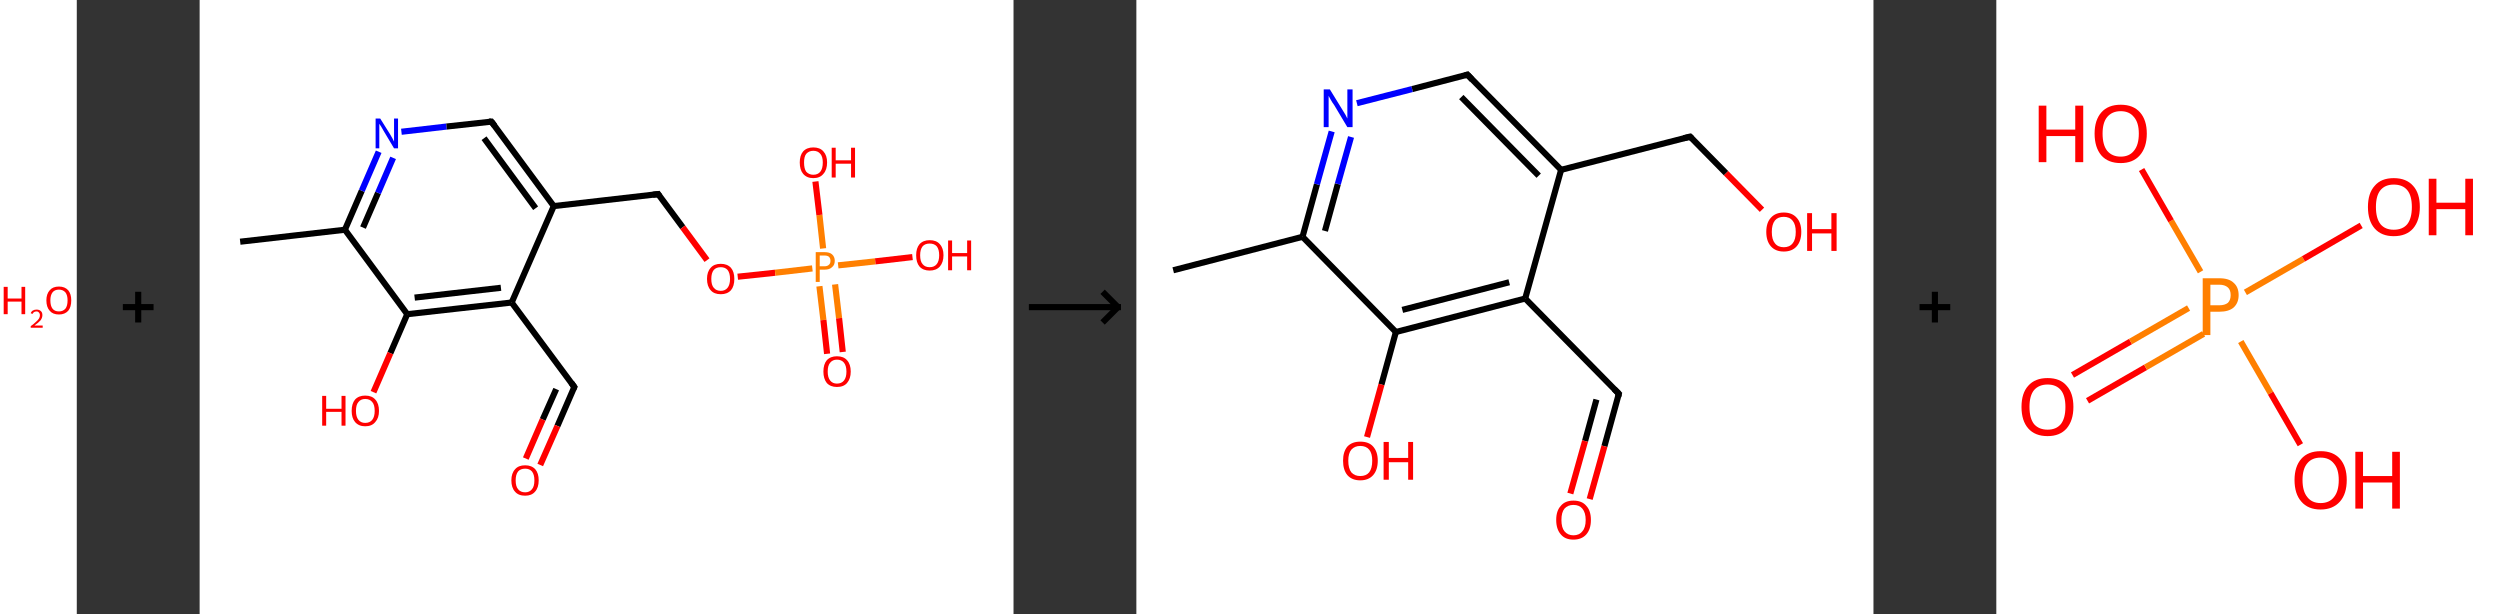 <?xml version='1.0' encoding='ASCII' standalone='yes'?>
<svg xmlns="http://www.w3.org/2000/svg" xmlns:xlink="http://www.w3.org/1999/xlink" version="1.1" width="814.0px" viewBox="0 0 814.0 200.0" height="200.0px">
  <rect x="0" y="0" width="814.0" height="200.0" fill="#333333" stroke="none"/>
  <g>
    <g transform="translate(0, 0) scale(1 1) "><!-- END OF HEADER -->
<rect style="opacity:1.0;fill:#FFFFFF;stroke:none" width="25.0" height="200.0" x="0.0" y="0.0"> </rect>
<path class="atom-0" d="M 1.2 93.4 L 2.5 93.4 L 2.5 97.2 L 7.0 97.2 L 7.0 93.4 L 8.2 93.4 L 8.2 102.3 L 7.0 102.3 L 7.0 98.2 L 2.5 98.2 L 2.5 102.3 L 1.2 102.3 L 1.2 93.4 " fill="#FF0000"/>
<path class="atom-0" d="M 10.0 102.0 Q 10.2 101.4, 10.7 101.1 Q 11.2 100.8, 11.9 100.8 Q 12.8 100.8, 13.3 101.3 Q 13.8 101.7, 13.8 102.6 Q 13.8 103.5, 13.2 104.3 Q 12.5 105.1, 11.2 106.0 L 13.9 106.0 L 13.9 106.7 L 10.0 106.7 L 10.0 106.2 Q 11.1 105.4, 11.7 104.8 Q 12.4 104.2, 12.7 103.7 Q 13.0 103.2, 13.0 102.6 Q 13.0 102.1, 12.7 101.8 Q 12.4 101.4, 11.9 101.4 Q 11.5 101.4, 11.1 101.6 Q 10.8 101.8, 10.6 102.2 L 10.0 102.0 " fill="#FF0000"/>
<path class="atom-0" d="M 15.1 97.8 Q 15.1 95.7, 16.2 94.5 Q 17.2 93.3, 19.2 93.3 Q 21.1 93.3, 22.2 94.5 Q 23.2 95.7, 23.2 97.8 Q 23.2 100.0, 22.2 101.2 Q 21.1 102.4, 19.2 102.4 Q 17.2 102.4, 16.2 101.2 Q 15.1 100.0, 15.1 97.8 M 19.2 101.4 Q 20.5 101.4, 21.3 100.5 Q 22.0 99.6, 22.0 97.8 Q 22.0 96.1, 21.3 95.2 Q 20.5 94.3, 19.2 94.3 Q 17.8 94.3, 17.1 95.2 Q 16.4 96.1, 16.4 97.8 Q 16.4 99.6, 17.1 100.5 Q 17.8 101.4, 19.2 101.4 " fill="#FF0000"/>
</g>
    <g transform="translate(25.0, 0) scale(1 1) "><line x1="15" y1="100" x2="25" y2="100" style="stroke:rgb(0,0,0);stroke-width:2"/>
  <line x1="20" y1="95" x2="20" y2="105" style="stroke:rgb(0,0,0);stroke-width:2"/>
</g>
    <g transform="translate(65.0, 0) scale(1 1) "><!-- END OF HEADER -->
<rect style="opacity:1.0;fill:#FFFFFF;stroke:none" width="265.0" height="200.0" x="0.0" y="0.0"> </rect>
<path class="bond-0 atom-0 atom-1" d="M 13.2,78.7 L 47.3,74.8" style="fill:none;fill-rule:evenodd;stroke:#000000;stroke-width:2.0px;stroke-linecap:butt;stroke-linejoin:miter;stroke-opacity:1"/>
<path class="bond-1 atom-1 atom-2" d="M 47.3,74.8 L 52.8,62.1" style="fill:none;fill-rule:evenodd;stroke:#000000;stroke-width:2.0px;stroke-linecap:butt;stroke-linejoin:miter;stroke-opacity:1"/>
<path class="bond-1 atom-1 atom-2" d="M 52.8,62.1 L 58.3,49.4" style="fill:none;fill-rule:evenodd;stroke:#0000FF;stroke-width:2.0px;stroke-linecap:butt;stroke-linejoin:miter;stroke-opacity:1"/>
<path class="bond-1 atom-1 atom-2" d="M 53.2,74.1 L 58.1,62.8" style="fill:none;fill-rule:evenodd;stroke:#000000;stroke-width:2.0px;stroke-linecap:butt;stroke-linejoin:miter;stroke-opacity:1"/>
<path class="bond-1 atom-1 atom-2" d="M 58.1,62.8 L 63.0,51.4" style="fill:none;fill-rule:evenodd;stroke:#0000FF;stroke-width:2.0px;stroke-linecap:butt;stroke-linejoin:miter;stroke-opacity:1"/>
<path class="bond-2 atom-2 atom-3" d="M 65.7,42.9 L 80.4,41.2" style="fill:none;fill-rule:evenodd;stroke:#0000FF;stroke-width:2.0px;stroke-linecap:butt;stroke-linejoin:miter;stroke-opacity:1"/>
<path class="bond-2 atom-2 atom-3" d="M 80.4,41.2 L 95.0,39.6" style="fill:none;fill-rule:evenodd;stroke:#000000;stroke-width:2.0px;stroke-linecap:butt;stroke-linejoin:miter;stroke-opacity:1"/>
<path class="bond-3 atom-3 atom-4" d="M 95.0,39.6 L 115.3,67.1" style="fill:none;fill-rule:evenodd;stroke:#000000;stroke-width:2.0px;stroke-linecap:butt;stroke-linejoin:miter;stroke-opacity:1"/>
<path class="bond-3 atom-3 atom-4" d="M 92.6,45.0 L 109.4,67.8" style="fill:none;fill-rule:evenodd;stroke:#000000;stroke-width:2.0px;stroke-linecap:butt;stroke-linejoin:miter;stroke-opacity:1"/>
<path class="bond-4 atom-4 atom-5" d="M 115.3,67.1 L 149.3,63.2" style="fill:none;fill-rule:evenodd;stroke:#000000;stroke-width:2.0px;stroke-linecap:butt;stroke-linejoin:miter;stroke-opacity:1"/>
<path class="bond-5 atom-5 atom-6" d="M 149.3,63.2 L 157.3,74.0" style="fill:none;fill-rule:evenodd;stroke:#000000;stroke-width:2.0px;stroke-linecap:butt;stroke-linejoin:miter;stroke-opacity:1"/>
<path class="bond-5 atom-5 atom-6" d="M 157.3,74.0 L 165.2,84.7" style="fill:none;fill-rule:evenodd;stroke:#FF0000;stroke-width:2.0px;stroke-linecap:butt;stroke-linejoin:miter;stroke-opacity:1"/>
<path class="bond-6 atom-6 atom-7" d="M 175.2,90.1 L 187.4,88.8" style="fill:none;fill-rule:evenodd;stroke:#FF0000;stroke-width:2.0px;stroke-linecap:butt;stroke-linejoin:miter;stroke-opacity:1"/>
<path class="bond-6 atom-6 atom-7" d="M 187.4,88.8 L 199.5,87.4" style="fill:none;fill-rule:evenodd;stroke:#FF7F00;stroke-width:2.0px;stroke-linecap:butt;stroke-linejoin:miter;stroke-opacity:1"/>
<path class="bond-7 atom-7 atom-8" d="M 201.8,93.2 L 203.1,104.2" style="fill:none;fill-rule:evenodd;stroke:#FF7F00;stroke-width:2.0px;stroke-linecap:butt;stroke-linejoin:miter;stroke-opacity:1"/>
<path class="bond-7 atom-7 atom-8" d="M 203.1,104.2 L 204.3,115.2" style="fill:none;fill-rule:evenodd;stroke:#FF0000;stroke-width:2.0px;stroke-linecap:butt;stroke-linejoin:miter;stroke-opacity:1"/>
<path class="bond-7 atom-7 atom-8" d="M 206.9,92.6 L 208.2,103.6" style="fill:none;fill-rule:evenodd;stroke:#FF7F00;stroke-width:2.0px;stroke-linecap:butt;stroke-linejoin:miter;stroke-opacity:1"/>
<path class="bond-7 atom-7 atom-8" d="M 208.2,103.6 L 209.4,114.6" style="fill:none;fill-rule:evenodd;stroke:#FF0000;stroke-width:2.0px;stroke-linecap:butt;stroke-linejoin:miter;stroke-opacity:1"/>
<path class="bond-8 atom-7 atom-9" d="M 203.0,80.9 L 201.8,70.0" style="fill:none;fill-rule:evenodd;stroke:#FF7F00;stroke-width:2.0px;stroke-linecap:butt;stroke-linejoin:miter;stroke-opacity:1"/>
<path class="bond-8 atom-7 atom-9" d="M 201.8,70.0 L 200.5,59.1" style="fill:none;fill-rule:evenodd;stroke:#FF0000;stroke-width:2.0px;stroke-linecap:butt;stroke-linejoin:miter;stroke-opacity:1"/>
<path class="bond-9 atom-7 atom-10" d="M 207.9,86.4 L 220.0,85.1" style="fill:none;fill-rule:evenodd;stroke:#FF7F00;stroke-width:2.0px;stroke-linecap:butt;stroke-linejoin:miter;stroke-opacity:1"/>
<path class="bond-9 atom-7 atom-10" d="M 220.0,85.1 L 232.1,83.7" style="fill:none;fill-rule:evenodd;stroke:#FF0000;stroke-width:2.0px;stroke-linecap:butt;stroke-linejoin:miter;stroke-opacity:1"/>
<path class="bond-10 atom-4 atom-11" d="M 115.3,67.1 L 101.6,98.5" style="fill:none;fill-rule:evenodd;stroke:#000000;stroke-width:2.0px;stroke-linecap:butt;stroke-linejoin:miter;stroke-opacity:1"/>
<path class="bond-11 atom-11 atom-12" d="M 101.6,98.5 L 122.0,126.0" style="fill:none;fill-rule:evenodd;stroke:#000000;stroke-width:2.0px;stroke-linecap:butt;stroke-linejoin:miter;stroke-opacity:1"/>
<path class="bond-12 atom-12 atom-13" d="M 122.0,126.0 L 116.5,138.7" style="fill:none;fill-rule:evenodd;stroke:#000000;stroke-width:2.0px;stroke-linecap:butt;stroke-linejoin:miter;stroke-opacity:1"/>
<path class="bond-12 atom-12 atom-13" d="M 116.5,138.7 L 110.9,151.4" style="fill:none;fill-rule:evenodd;stroke:#FF0000;stroke-width:2.0px;stroke-linecap:butt;stroke-linejoin:miter;stroke-opacity:1"/>
<path class="bond-12 atom-12 atom-13" d="M 116.1,126.7 L 111.7,136.6" style="fill:none;fill-rule:evenodd;stroke:#000000;stroke-width:2.0px;stroke-linecap:butt;stroke-linejoin:miter;stroke-opacity:1"/>
<path class="bond-12 atom-12 atom-13" d="M 111.7,136.6 L 106.2,149.3" style="fill:none;fill-rule:evenodd;stroke:#FF0000;stroke-width:2.0px;stroke-linecap:butt;stroke-linejoin:miter;stroke-opacity:1"/>
<path class="bond-13 atom-11 atom-14" d="M 101.6,98.5 L 67.6,102.3" style="fill:none;fill-rule:evenodd;stroke:#000000;stroke-width:2.0px;stroke-linecap:butt;stroke-linejoin:miter;stroke-opacity:1"/>
<path class="bond-13 atom-11 atom-14" d="M 98.1,93.7 L 70.0,96.9" style="fill:none;fill-rule:evenodd;stroke:#000000;stroke-width:2.0px;stroke-linecap:butt;stroke-linejoin:miter;stroke-opacity:1"/>
<path class="bond-14 atom-14 atom-15" d="M 67.6,102.3 L 62.1,115.0" style="fill:none;fill-rule:evenodd;stroke:#000000;stroke-width:2.0px;stroke-linecap:butt;stroke-linejoin:miter;stroke-opacity:1"/>
<path class="bond-14 atom-14 atom-15" d="M 62.1,115.0 L 56.6,127.7" style="fill:none;fill-rule:evenodd;stroke:#FF0000;stroke-width:2.0px;stroke-linecap:butt;stroke-linejoin:miter;stroke-opacity:1"/>
<path class="bond-15 atom-14 atom-1" d="M 67.6,102.3 L 47.3,74.8" style="fill:none;fill-rule:evenodd;stroke:#000000;stroke-width:2.0px;stroke-linecap:butt;stroke-linejoin:miter;stroke-opacity:1"/>
<path d="M 94.2,39.6 L 95.0,39.6 L 96.0,40.9" style="fill:none;stroke:#000000;stroke-width:2.0px;stroke-linecap:butt;stroke-linejoin:miter;stroke-opacity:1;"/>
<path d="M 147.6,63.4 L 149.3,63.2 L 149.7,63.8" style="fill:none;stroke:#000000;stroke-width:2.0px;stroke-linecap:butt;stroke-linejoin:miter;stroke-opacity:1;"/>
<path d="M 121.0,124.6 L 122.0,126.0 L 121.7,126.6" style="fill:none;stroke:#000000;stroke-width:2.0px;stroke-linecap:butt;stroke-linejoin:miter;stroke-opacity:1;"/>
<path class="atom-2" d="M 58.8 38.6 L 62.0 43.7 Q 62.3 44.2, 62.8 45.1 Q 63.3 46.0, 63.3 46.1 L 63.3 38.6 L 64.6 38.6 L 64.6 48.3 L 63.3 48.3 L 59.9 42.6 Q 59.5 42.0, 59.1 41.2 Q 58.6 40.5, 58.5 40.3 L 58.5 48.3 L 57.3 48.3 L 57.3 38.6 L 58.8 38.6 " fill="#0000FF"/>
<path class="atom-6" d="M 165.2 90.8 Q 165.2 88.5, 166.4 87.2 Q 167.5 85.9, 169.7 85.9 Q 171.8 85.9, 173.0 87.2 Q 174.1 88.5, 174.1 90.8 Q 174.1 93.2, 173.0 94.5 Q 171.8 95.8, 169.7 95.8 Q 167.5 95.8, 166.4 94.5 Q 165.2 93.2, 165.2 90.8 M 169.7 94.7 Q 171.1 94.7, 171.9 93.7 Q 172.7 92.7, 172.7 90.8 Q 172.7 88.9, 171.9 87.9 Q 171.1 87.0, 169.7 87.0 Q 168.2 87.0, 167.4 87.9 Q 166.6 88.9, 166.6 90.8 Q 166.6 92.8, 167.4 93.7 Q 168.2 94.7, 169.7 94.7 " fill="#FF0000"/>
<path class="atom-7" d="M 203.5 82.1 Q 205.1 82.1, 205.9 82.8 Q 206.8 83.6, 206.8 84.9 Q 206.8 86.3, 205.9 87.0 Q 205.1 87.8, 203.5 87.8 L 201.9 87.8 L 201.9 91.8 L 200.6 91.8 L 200.6 82.1 L 203.5 82.1 M 203.5 86.7 Q 204.4 86.7, 204.9 86.2 Q 205.4 85.8, 205.4 84.9 Q 205.4 84.1, 204.9 83.6 Q 204.4 83.2, 203.5 83.2 L 201.9 83.2 L 201.9 86.7 L 203.5 86.7 " fill="#FF7F00"/>
<path class="atom-8" d="M 203.1 121.0 Q 203.1 118.6, 204.2 117.3 Q 205.4 116.0, 207.5 116.0 Q 209.7 116.0, 210.8 117.3 Q 212.0 118.6, 212.0 121.0 Q 212.0 123.3, 210.8 124.7 Q 209.7 126.0, 207.5 126.0 Q 205.4 126.0, 204.2 124.7 Q 203.1 123.3, 203.1 121.0 M 207.5 124.9 Q 209.0 124.9, 209.8 123.9 Q 210.6 122.9, 210.6 121.0 Q 210.6 119.1, 209.8 118.1 Q 209.0 117.1, 207.5 117.1 Q 206.1 117.1, 205.3 118.1 Q 204.5 119.0, 204.5 121.0 Q 204.5 122.9, 205.3 123.9 Q 206.1 124.9, 207.5 124.9 " fill="#FF0000"/>
<path class="atom-9" d="M 195.4 52.9 Q 195.4 50.6, 196.5 49.3 Q 197.7 48.0, 199.8 48.0 Q 202.0 48.0, 203.1 49.3 Q 204.3 50.6, 204.3 52.9 Q 204.3 55.3, 203.1 56.6 Q 202.0 58.0, 199.8 58.0 Q 197.7 58.0, 196.5 56.6 Q 195.4 55.3, 195.4 52.9 M 199.8 56.9 Q 201.3 56.9, 202.1 55.9 Q 202.9 54.9, 202.9 52.9 Q 202.9 51.0, 202.1 50.1 Q 201.3 49.1, 199.8 49.1 Q 198.4 49.1, 197.5 50.1 Q 196.8 51.0, 196.8 52.9 Q 196.8 54.9, 197.5 55.9 Q 198.4 56.9, 199.8 56.9 " fill="#FF0000"/>
<path class="atom-9" d="M 205.8 48.1 L 207.1 48.1 L 207.1 52.2 L 212.1 52.2 L 212.1 48.1 L 213.4 48.1 L 213.4 57.8 L 212.1 57.8 L 212.1 53.3 L 207.1 53.3 L 207.1 57.8 L 205.8 57.8 L 205.8 48.1 " fill="#FF0000"/>
<path class="atom-10" d="M 233.3 83.1 Q 233.3 80.8, 234.4 79.5 Q 235.6 78.2, 237.7 78.2 Q 239.9 78.2, 241.0 79.5 Q 242.2 80.8, 242.2 83.1 Q 242.2 85.4, 241.0 86.8 Q 239.8 88.1, 237.7 88.1 Q 235.6 88.1, 234.4 86.8 Q 233.3 85.5, 233.3 83.1 M 237.7 87.0 Q 239.2 87.0, 240.0 86.0 Q 240.8 85.0, 240.8 83.1 Q 240.8 81.2, 240.0 80.2 Q 239.2 79.3, 237.7 79.3 Q 236.2 79.3, 235.4 80.2 Q 234.6 81.2, 234.6 83.1 Q 234.6 85.1, 235.4 86.0 Q 236.2 87.0, 237.7 87.0 " fill="#FF0000"/>
<path class="atom-10" d="M 243.7 78.3 L 245.0 78.3 L 245.0 82.4 L 249.9 82.4 L 249.9 78.3 L 251.2 78.3 L 251.2 88.0 L 249.9 88.0 L 249.9 83.5 L 245.0 83.5 L 245.0 88.0 L 243.7 88.0 L 243.7 78.3 " fill="#FF0000"/>
<path class="atom-13" d="M 101.5 156.4 Q 101.5 154.1, 102.7 152.8 Q 103.8 151.5, 106.0 151.5 Q 108.1 151.5, 109.3 152.8 Q 110.4 154.1, 110.4 156.4 Q 110.4 158.8, 109.2 160.1 Q 108.1 161.4, 106.0 161.4 Q 103.8 161.4, 102.7 160.1 Q 101.5 158.8, 101.5 156.4 M 106.0 160.3 Q 107.4 160.3, 108.2 159.3 Q 109.0 158.4, 109.0 156.4 Q 109.0 154.5, 108.2 153.5 Q 107.4 152.6, 106.0 152.6 Q 104.5 152.6, 103.7 153.5 Q 102.9 154.5, 102.9 156.4 Q 102.9 158.4, 103.7 159.3 Q 104.5 160.3, 106.0 160.3 " fill="#FF0000"/>
<path class="atom-15" d="M 39.9 128.9 L 41.2 128.9 L 41.2 133.1 L 46.2 133.1 L 46.2 128.9 L 47.5 128.9 L 47.5 138.6 L 46.2 138.6 L 46.2 134.1 L 41.2 134.1 L 41.2 138.6 L 39.9 138.6 L 39.9 128.9 " fill="#FF0000"/>
<path class="atom-15" d="M 49.5 133.8 Q 49.5 131.4, 50.6 130.1 Q 51.8 128.8, 53.9 128.8 Q 56.1 128.8, 57.2 130.1 Q 58.4 131.4, 58.4 133.8 Q 58.4 136.1, 57.2 137.4 Q 56.1 138.8, 53.9 138.8 Q 51.8 138.8, 50.6 137.4 Q 49.5 136.1, 49.5 133.8 M 53.9 137.7 Q 55.4 137.7, 56.2 136.7 Q 57.0 135.7, 57.0 133.8 Q 57.0 131.8, 56.2 130.9 Q 55.4 129.9, 53.9 129.9 Q 52.5 129.9, 51.7 130.9 Q 50.9 131.8, 50.9 133.8 Q 50.9 135.7, 51.7 136.7 Q 52.5 137.7, 53.9 137.7 " fill="#FF0000"/>
</g>
    <g transform="translate(330.0, 0) scale(1 1) "><line x1="5" y1="100" x2="35" y2="100" style="stroke:rgb(0,0,0);stroke-width:2"/>
  <line x1="34" y1="100" x2="29" y2="95" style="stroke:rgb(0,0,0);stroke-width:2"/>
  <line x1="34" y1="100" x2="29" y2="105" style="stroke:rgb(0,0,0);stroke-width:2"/>
</g>
    <g transform="translate(370.0, 0) scale(1 1) "><!-- END OF HEADER -->
<rect style="opacity:1.0;fill:#FFFFFF;stroke:none" width="240.0" height="200.0" x="0.0" y="0.0"> </rect>
<path class="bond-0 atom-0 atom-1" d="M 12.0,88.0 L 54.1,77.1" style="fill:none;fill-rule:evenodd;stroke:#000000;stroke-width:2.0px;stroke-linecap:butt;stroke-linejoin:miter;stroke-opacity:1"/>
<path class="bond-1 atom-1 atom-2" d="M 54.1,77.1 L 58.8,60.0" style="fill:none;fill-rule:evenodd;stroke:#000000;stroke-width:2.0px;stroke-linecap:butt;stroke-linejoin:miter;stroke-opacity:1"/>
<path class="bond-1 atom-1 atom-2" d="M 58.8,60.0 L 63.6,42.8" style="fill:none;fill-rule:evenodd;stroke:#0000FF;stroke-width:2.0px;stroke-linecap:butt;stroke-linejoin:miter;stroke-opacity:1"/>
<path class="bond-1 atom-1 atom-2" d="M 61.4,75.2 L 65.6,59.9" style="fill:none;fill-rule:evenodd;stroke:#000000;stroke-width:2.0px;stroke-linecap:butt;stroke-linejoin:miter;stroke-opacity:1"/>
<path class="bond-1 atom-1 atom-2" d="M 65.6,59.9 L 69.9,44.6" style="fill:none;fill-rule:evenodd;stroke:#0000FF;stroke-width:2.0px;stroke-linecap:butt;stroke-linejoin:miter;stroke-opacity:1"/>
<path class="bond-2 atom-2 atom-3" d="M 71.8,33.6 L 89.8,29.0" style="fill:none;fill-rule:evenodd;stroke:#0000FF;stroke-width:2.0px;stroke-linecap:butt;stroke-linejoin:miter;stroke-opacity:1"/>
<path class="bond-2 atom-2 atom-3" d="M 89.8,29.0 L 107.8,24.3" style="fill:none;fill-rule:evenodd;stroke:#000000;stroke-width:2.0px;stroke-linecap:butt;stroke-linejoin:miter;stroke-opacity:1"/>
<path class="bond-3 atom-3 atom-4" d="M 107.8,24.3 L 138.3,55.3" style="fill:none;fill-rule:evenodd;stroke:#000000;stroke-width:2.0px;stroke-linecap:butt;stroke-linejoin:miter;stroke-opacity:1"/>
<path class="bond-3 atom-3 atom-4" d="M 105.8,31.6 L 131.0,57.2" style="fill:none;fill-rule:evenodd;stroke:#000000;stroke-width:2.0px;stroke-linecap:butt;stroke-linejoin:miter;stroke-opacity:1"/>
<path class="bond-4 atom-4 atom-5" d="M 138.3,55.3 L 180.3,44.5" style="fill:none;fill-rule:evenodd;stroke:#000000;stroke-width:2.0px;stroke-linecap:butt;stroke-linejoin:miter;stroke-opacity:1"/>
<path class="bond-5 atom-5 atom-6" d="M 180.3,44.5 L 192.0,56.4" style="fill:none;fill-rule:evenodd;stroke:#000000;stroke-width:2.0px;stroke-linecap:butt;stroke-linejoin:miter;stroke-opacity:1"/>
<path class="bond-5 atom-5 atom-6" d="M 192.0,56.4 L 203.7,68.3" style="fill:none;fill-rule:evenodd;stroke:#FF0000;stroke-width:2.0px;stroke-linecap:butt;stroke-linejoin:miter;stroke-opacity:1"/>
<path class="bond-6 atom-4 atom-7" d="M 138.3,55.3 L 126.6,97.2" style="fill:none;fill-rule:evenodd;stroke:#000000;stroke-width:2.0px;stroke-linecap:butt;stroke-linejoin:miter;stroke-opacity:1"/>
<path class="bond-7 atom-7 atom-8" d="M 126.6,97.2 L 157.1,128.2" style="fill:none;fill-rule:evenodd;stroke:#000000;stroke-width:2.0px;stroke-linecap:butt;stroke-linejoin:miter;stroke-opacity:1"/>
<path class="bond-8 atom-8 atom-9" d="M 157.1,128.2 L 152.4,145.3" style="fill:none;fill-rule:evenodd;stroke:#000000;stroke-width:2.0px;stroke-linecap:butt;stroke-linejoin:miter;stroke-opacity:1"/>
<path class="bond-8 atom-8 atom-9" d="M 152.4,145.3 L 147.6,162.5" style="fill:none;fill-rule:evenodd;stroke:#FF0000;stroke-width:2.0px;stroke-linecap:butt;stroke-linejoin:miter;stroke-opacity:1"/>
<path class="bond-8 atom-8 atom-9" d="M 149.8,130.1 L 146.1,143.6" style="fill:none;fill-rule:evenodd;stroke:#000000;stroke-width:2.0px;stroke-linecap:butt;stroke-linejoin:miter;stroke-opacity:1"/>
<path class="bond-8 atom-8 atom-9" d="M 146.1,143.6 L 141.3,160.7" style="fill:none;fill-rule:evenodd;stroke:#FF0000;stroke-width:2.0px;stroke-linecap:butt;stroke-linejoin:miter;stroke-opacity:1"/>
<path class="bond-9 atom-7 atom-10" d="M 126.6,97.2 L 84.5,108.1" style="fill:none;fill-rule:evenodd;stroke:#000000;stroke-width:2.0px;stroke-linecap:butt;stroke-linejoin:miter;stroke-opacity:1"/>
<path class="bond-9 atom-7 atom-10" d="M 121.4,91.9 L 86.6,100.9" style="fill:none;fill-rule:evenodd;stroke:#000000;stroke-width:2.0px;stroke-linecap:butt;stroke-linejoin:miter;stroke-opacity:1"/>
<path class="bond-10 atom-10 atom-11" d="M 84.5,108.1 L 79.8,125.2" style="fill:none;fill-rule:evenodd;stroke:#000000;stroke-width:2.0px;stroke-linecap:butt;stroke-linejoin:miter;stroke-opacity:1"/>
<path class="bond-10 atom-10 atom-11" d="M 79.8,125.2 L 75.1,142.3" style="fill:none;fill-rule:evenodd;stroke:#FF0000;stroke-width:2.0px;stroke-linecap:butt;stroke-linejoin:miter;stroke-opacity:1"/>
<path class="bond-11 atom-10 atom-1" d="M 84.5,108.1 L 54.1,77.1" style="fill:none;fill-rule:evenodd;stroke:#000000;stroke-width:2.0px;stroke-linecap:butt;stroke-linejoin:miter;stroke-opacity:1"/>
<path d="M 106.9,24.6 L 107.8,24.3 L 109.3,25.9" style="fill:none;stroke:#000000;stroke-width:2.0px;stroke-linecap:butt;stroke-linejoin:miter;stroke-opacity:1;"/>
<path d="M 178.2,45.0 L 180.3,44.5 L 180.9,45.1" style="fill:none;stroke:#000000;stroke-width:2.0px;stroke-linecap:butt;stroke-linejoin:miter;stroke-opacity:1;"/>
<path d="M 155.6,126.7 L 157.1,128.2 L 156.9,129.1" style="fill:none;stroke:#000000;stroke-width:2.0px;stroke-linecap:butt;stroke-linejoin:miter;stroke-opacity:1;"/>
<path class="atom-2" d="M 63.0 29.1 L 67.0 35.6 Q 67.4 36.2, 68.1 37.4 Q 68.7 38.6, 68.7 38.6 L 68.7 29.1 L 70.4 29.1 L 70.4 41.4 L 68.7 41.4 L 64.4 34.2 Q 63.8 33.4, 63.3 32.5 Q 62.8 31.5, 62.6 31.2 L 62.6 41.4 L 61.0 41.4 L 61.0 29.1 L 63.0 29.1 " fill="#0000FF"/>
<path class="atom-6" d="M 205.1 75.5 Q 205.1 72.5, 206.6 70.9 Q 208.1 69.2, 210.8 69.2 Q 213.5 69.2, 215.0 70.9 Q 216.5 72.5, 216.5 75.5 Q 216.5 78.5, 215.0 80.2 Q 213.5 81.9, 210.8 81.9 Q 208.1 81.9, 206.6 80.2 Q 205.1 78.5, 205.1 75.5 M 210.8 80.5 Q 212.7 80.5, 213.7 79.2 Q 214.7 78.0, 214.7 75.5 Q 214.7 73.1, 213.7 71.9 Q 212.7 70.6, 210.8 70.6 Q 208.9 70.6, 207.9 71.8 Q 206.9 73.1, 206.9 75.5 Q 206.9 78.0, 207.9 79.2 Q 208.9 80.5, 210.8 80.5 " fill="#FF0000"/>
<path class="atom-6" d="M 218.4 69.4 L 220.0 69.4 L 220.0 74.6 L 226.3 74.6 L 226.3 69.4 L 228.0 69.4 L 228.0 81.7 L 226.3 81.7 L 226.3 76.0 L 220.0 76.0 L 220.0 81.7 L 218.4 81.7 L 218.4 69.4 " fill="#FF0000"/>
<path class="atom-9" d="M 136.7 169.3 Q 136.7 166.3, 138.2 164.7 Q 139.6 163.0, 142.3 163.0 Q 145.1 163.0, 146.5 164.7 Q 148.0 166.3, 148.0 169.3 Q 148.0 172.3, 146.5 174.0 Q 145.0 175.7, 142.3 175.7 Q 139.6 175.7, 138.2 174.0 Q 136.7 172.3, 136.7 169.3 M 142.3 174.3 Q 144.2 174.3, 145.2 173.0 Q 146.3 171.8, 146.3 169.3 Q 146.3 166.9, 145.2 165.6 Q 144.2 164.4, 142.3 164.4 Q 140.5 164.4, 139.4 165.6 Q 138.4 166.8, 138.4 169.3 Q 138.4 171.8, 139.4 173.0 Q 140.5 174.3, 142.3 174.3 " fill="#FF0000"/>
<path class="atom-11" d="M 67.3 150.0 Q 67.3 147.1, 68.7 145.4 Q 70.2 143.8, 72.9 143.8 Q 75.7 143.8, 77.1 145.4 Q 78.6 147.1, 78.6 150.0 Q 78.6 153.0, 77.1 154.7 Q 75.6 156.4, 72.9 156.4 Q 70.2 156.4, 68.7 154.7 Q 67.3 153.0, 67.3 150.0 M 72.9 155.0 Q 74.8 155.0, 75.8 153.8 Q 76.8 152.5, 76.8 150.0 Q 76.8 147.6, 75.8 146.4 Q 74.8 145.2, 72.9 145.2 Q 71.1 145.2, 70.0 146.4 Q 69.0 147.6, 69.0 150.0 Q 69.0 152.5, 70.0 153.8 Q 71.1 155.0, 72.9 155.0 " fill="#FF0000"/>
<path class="atom-11" d="M 80.5 143.9 L 82.2 143.9 L 82.2 149.1 L 88.5 149.1 L 88.5 143.9 L 90.1 143.9 L 90.1 156.2 L 88.5 156.2 L 88.5 150.5 L 82.2 150.5 L 82.2 156.2 L 80.5 156.2 L 80.5 143.9 " fill="#FF0000"/>
</g>
    <g transform="translate(610.0, 0) scale(1 1) "><line x1="15" y1="100" x2="25" y2="100" style="stroke:rgb(0,0,0);stroke-width:2"/>
  <line x1="20" y1="95" x2="20" y2="105" style="stroke:rgb(0,0,0);stroke-width:2"/>
</g>
    <g transform="translate(650.0, 0) scale(1 1) "><!-- END OF HEADER -->
<rect style="opacity:1.0;fill:#FFFFFF;stroke:none" width="164.0" height="200.0" x="0.0" y="0.0"> </rect>
<path class="bond-0 atom-0 atom-1" d="M 24.8,122.1 L 43.7,111.2" style="fill:none;fill-rule:evenodd;stroke:#FF0000;stroke-width:2.0px;stroke-linecap:butt;stroke-linejoin:miter;stroke-opacity:1"/>
<path class="bond-0 atom-0 atom-1" d="M 43.7,111.2 L 62.6,100.3" style="fill:none;fill-rule:evenodd;stroke:#FF7F00;stroke-width:2.0px;stroke-linecap:butt;stroke-linejoin:miter;stroke-opacity:1"/>
<path class="bond-0 atom-0 atom-1" d="M 29.7,130.5 L 48.6,119.6" style="fill:none;fill-rule:evenodd;stroke:#FF0000;stroke-width:2.0px;stroke-linecap:butt;stroke-linejoin:miter;stroke-opacity:1"/>
<path class="bond-0 atom-0 atom-1" d="M 48.6,119.6 L 67.5,108.7" style="fill:none;fill-rule:evenodd;stroke:#FF7F00;stroke-width:2.0px;stroke-linecap:butt;stroke-linejoin:miter;stroke-opacity:1"/>
<path class="bond-1 atom-1 atom-2" d="M 81.1,95.2 L 100.0,84.3" style="fill:none;fill-rule:evenodd;stroke:#FF7F00;stroke-width:2.0px;stroke-linecap:butt;stroke-linejoin:miter;stroke-opacity:1"/>
<path class="bond-1 atom-1 atom-2" d="M 100.0,84.3 L 118.8,73.4" style="fill:none;fill-rule:evenodd;stroke:#FF0000;stroke-width:2.0px;stroke-linecap:butt;stroke-linejoin:miter;stroke-opacity:1"/>
<path class="bond-2 atom-1 atom-3" d="M 79.6,111.2 L 89.3,128.0" style="fill:none;fill-rule:evenodd;stroke:#FF7F00;stroke-width:2.0px;stroke-linecap:butt;stroke-linejoin:miter;stroke-opacity:1"/>
<path class="bond-2 atom-1 atom-3" d="M 89.3,128.0 L 99.0,144.8" style="fill:none;fill-rule:evenodd;stroke:#FF0000;stroke-width:2.0px;stroke-linecap:butt;stroke-linejoin:miter;stroke-opacity:1"/>
<path class="bond-3 atom-1 atom-4" d="M 66.5,88.5 L 56.9,71.9" style="fill:none;fill-rule:evenodd;stroke:#FF7F00;stroke-width:2.0px;stroke-linecap:butt;stroke-linejoin:miter;stroke-opacity:1"/>
<path class="bond-3 atom-1 atom-4" d="M 56.9,71.9 L 47.3,55.2" style="fill:none;fill-rule:evenodd;stroke:#FF0000;stroke-width:2.0px;stroke-linecap:butt;stroke-linejoin:miter;stroke-opacity:1"/>
<path class="atom-0" d="M 8.2 132.5 Q 8.2 128.0, 10.4 125.6 Q 12.6 123.1, 16.7 123.1 Q 20.8 123.1, 22.9 125.6 Q 25.1 128.0, 25.1 132.5 Q 25.1 136.9, 22.9 139.5 Q 20.7 142.0, 16.7 142.0 Q 12.6 142.0, 10.4 139.5 Q 8.2 137.0, 8.2 132.5 M 16.7 139.9 Q 19.5 139.9, 21.0 138.1 Q 22.5 136.2, 22.5 132.5 Q 22.5 128.8, 21.0 127.0 Q 19.5 125.2, 16.7 125.2 Q 13.9 125.2, 12.3 127.0 Q 10.8 128.8, 10.8 132.5 Q 10.8 136.2, 12.3 138.1 Q 13.9 139.9, 16.7 139.9 " fill="#FF0000"/>
<path class="atom-1" d="M 72.6 90.6 Q 75.8 90.6, 77.3 92.1 Q 78.9 93.5, 78.9 96.1 Q 78.9 98.6, 77.3 100.1 Q 75.7 101.5, 72.6 101.5 L 69.7 101.5 L 69.7 109.1 L 67.2 109.1 L 67.2 90.6 L 72.6 90.6 M 72.6 99.4 Q 74.4 99.4, 75.4 98.6 Q 76.3 97.7, 76.3 96.1 Q 76.3 94.4, 75.4 93.6 Q 74.4 92.7, 72.6 92.7 L 69.7 92.7 L 69.7 99.4 L 72.6 99.4 " fill="#FF7F00"/>
<path class="atom-2" d="M 121.0 67.4 Q 121.0 62.9, 123.2 60.5 Q 125.3 58.0, 129.4 58.0 Q 133.5 58.0, 135.7 60.5 Q 137.9 62.9, 137.9 67.4 Q 137.9 71.8, 135.7 74.4 Q 133.5 76.9, 129.4 76.9 Q 125.4 76.9, 123.2 74.4 Q 121.0 71.9, 121.0 67.4 M 129.4 74.8 Q 132.3 74.8, 133.8 73.0 Q 135.3 71.1, 135.3 67.4 Q 135.3 63.7, 133.8 61.9 Q 132.3 60.1, 129.4 60.1 Q 126.6 60.1, 125.1 61.9 Q 123.6 63.7, 123.6 67.4 Q 123.6 71.1, 125.1 73.0 Q 126.6 74.8, 129.4 74.8 " fill="#FF0000"/>
<path class="atom-2" d="M 140.8 58.2 L 143.3 58.2 L 143.3 66.0 L 152.7 66.0 L 152.7 58.2 L 155.2 58.2 L 155.2 76.6 L 152.7 76.6 L 152.7 68.1 L 143.3 68.1 L 143.3 76.6 L 140.8 76.6 L 140.8 58.2 " fill="#FF0000"/>
<path class="atom-3" d="M 97.1 156.3 Q 97.1 151.9, 99.3 149.4 Q 101.5 146.9, 105.6 146.9 Q 109.7 146.9, 111.9 149.4 Q 114.1 151.9, 114.1 156.3 Q 114.1 160.8, 111.9 163.3 Q 109.6 165.9, 105.6 165.9 Q 101.5 165.9, 99.3 163.3 Q 97.1 160.8, 97.1 156.3 M 105.6 163.8 Q 108.4 163.8, 109.9 161.9 Q 111.5 160.0, 111.5 156.3 Q 111.5 152.7, 109.9 150.9 Q 108.4 149.0, 105.6 149.0 Q 102.8 149.0, 101.3 150.8 Q 99.7 152.6, 99.7 156.3 Q 99.7 160.0, 101.3 161.9 Q 102.8 163.8, 105.6 163.8 " fill="#FF0000"/>
<path class="atom-3" d="M 116.9 147.1 L 119.4 147.1 L 119.4 155.0 L 128.9 155.0 L 128.9 147.1 L 131.4 147.1 L 131.4 165.6 L 128.9 165.6 L 128.9 157.1 L 119.4 157.1 L 119.4 165.6 L 116.9 165.6 L 116.9 147.1 " fill="#FF0000"/>
<path class="atom-4" d="M 13.8 34.4 L 16.3 34.4 L 16.3 42.2 L 25.7 42.2 L 25.7 34.4 L 28.3 34.4 L 28.3 52.8 L 25.7 52.8 L 25.7 44.3 L 16.3 44.3 L 16.3 52.8 L 13.8 52.8 L 13.8 34.4 " fill="#FF0000"/>
<path class="atom-4" d="M 32.0 43.5 Q 32.0 39.1, 34.2 36.6 Q 36.4 34.1, 40.5 34.1 Q 44.6 34.1, 46.8 36.6 Q 49.0 39.1, 49.0 43.5 Q 49.0 48.0, 46.7 50.6 Q 44.5 53.1, 40.5 53.1 Q 36.4 53.1, 34.2 50.6 Q 32.0 48.0, 32.0 43.5 M 40.5 51.0 Q 43.3 51.0, 44.8 49.1 Q 46.4 47.2, 46.4 43.5 Q 46.4 39.9, 44.8 38.1 Q 43.3 36.2, 40.5 36.2 Q 37.7 36.2, 36.1 38.1 Q 34.6 39.9, 34.6 43.5 Q 34.6 47.2, 36.1 49.1 Q 37.7 51.0, 40.5 51.0 " fill="#FF0000"/>
</g>
  </g>
</svg>
